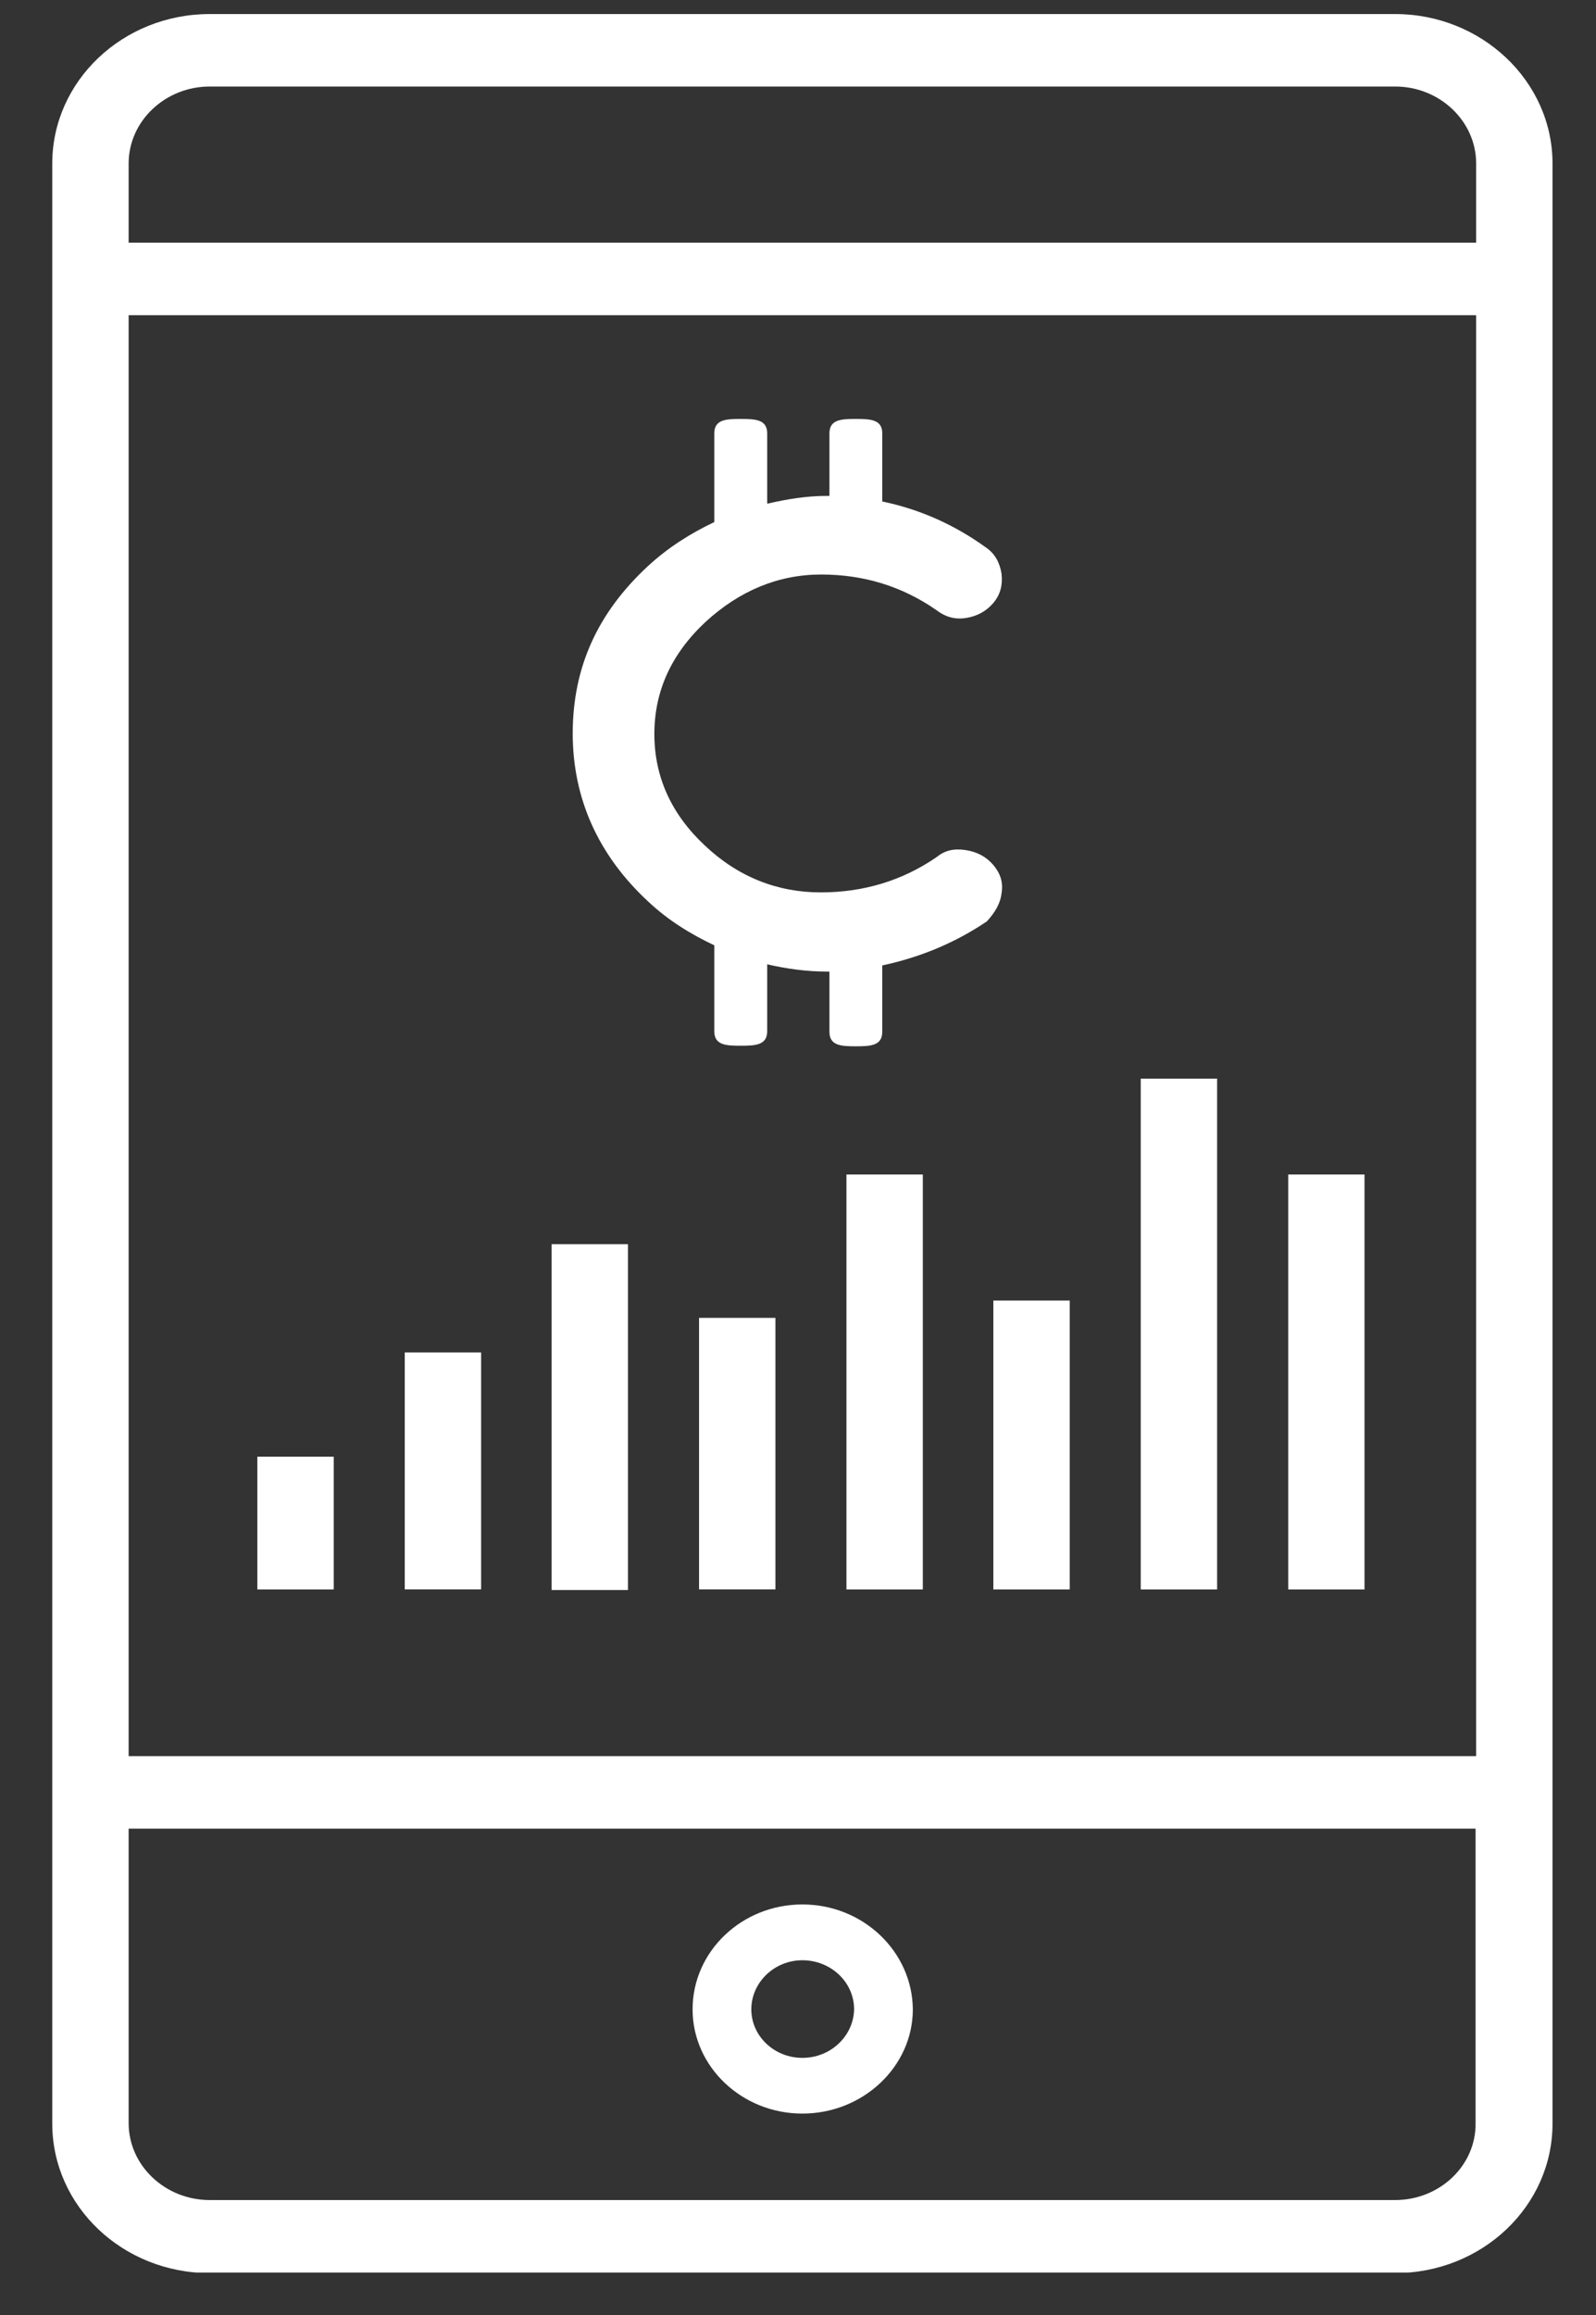 <svg width="20" height="29" viewBox="0 0 20 29" fill="none" xmlns="http://www.w3.org/2000/svg">
<rect x="0" y="0" width="20" height="29" fill="#333333" stroke="none"/>
<g clip-path="url(#clip0)">
<path d="M17.483 0.176H2.628C1.539 0.176 0.655 1.015 0.655 2.048V26.603C0.655 27.637 1.539 28.475 2.628 28.475H17.483C18.572 28.475 19.455 27.637 19.455 26.603V2.048C19.455 1.015 18.565 0.176 17.483 0.176ZM2.628 1.084H17.483C18.042 1.084 18.498 1.518 18.498 2.048V3.04H1.612V2.048C1.612 1.518 2.069 1.084 2.628 1.084ZM18.498 3.948V21.999H1.612V3.948H18.498ZM17.483 27.56H2.628C2.069 27.56 1.612 27.127 1.612 26.596V22.907H18.491V26.596C18.498 27.127 18.042 27.56 17.483 27.56Z" fill="white"/>
<path d="M10.055 23.857C9.297 23.857 8.679 24.444 8.679 25.171C8.679 25.89 9.297 26.477 10.055 26.477C10.813 26.477 11.439 25.89 11.439 25.171C11.432 24.444 10.813 23.857 10.055 23.857ZM10.055 25.779C9.702 25.779 9.415 25.506 9.415 25.171C9.415 24.835 9.702 24.556 10.055 24.556C10.409 24.556 10.703 24.828 10.703 25.171C10.696 25.506 10.409 25.779 10.055 25.779Z" fill="white"/>
<path d="M17.099 14.713H16.143V19.911H17.099V14.713Z" fill="white"/>
<path d="M15.252 13.512H14.295V19.911H15.252V13.512Z" fill="white"/>
<path d="M13.405 16.292H12.448V19.911H13.405V16.292Z" fill="white"/>
<path d="M11.564 14.713H10.607V19.911H11.564V14.713Z" fill="white"/>
<path d="M9.717 16.509H8.76V19.91H9.717V16.509Z" fill="white"/>
<path d="M7.869 15.586H6.912V19.918H7.869V15.586Z" fill="white"/>
<path d="M6.029 16.942H5.072V19.91H6.029V16.942Z" fill="white"/>
<path d="M4.182 18.248H3.225V19.911H4.182V18.248Z" fill="white"/>
<path d="M12.551 11.186C12.573 11.053 12.536 10.941 12.448 10.836C12.359 10.732 12.242 10.669 12.094 10.648C11.947 10.627 11.837 10.655 11.734 10.739C11.307 11.032 10.821 11.179 10.284 11.179C9.739 11.179 9.246 10.983 8.833 10.592C8.414 10.201 8.2 9.733 8.2 9.195C8.2 8.657 8.414 8.189 8.841 7.791C9.268 7.399 9.754 7.197 10.291 7.197C10.821 7.197 11.299 7.343 11.726 7.637C11.844 7.728 11.962 7.763 12.102 7.742C12.242 7.721 12.359 7.658 12.448 7.553C12.536 7.448 12.566 7.33 12.551 7.19C12.529 7.05 12.47 6.938 12.359 6.861C11.954 6.568 11.52 6.379 11.056 6.282V5.429C11.056 5.255 10.909 5.248 10.725 5.248C10.541 5.248 10.394 5.255 10.394 5.429V6.212C10.387 6.212 10.372 6.212 10.365 6.212C10.1 6.212 9.857 6.254 9.614 6.31V5.429C9.614 5.255 9.467 5.248 9.282 5.248C9.098 5.248 8.951 5.255 8.951 5.429V6.54C8.657 6.68 8.377 6.854 8.119 7.092C7.486 7.679 7.177 8.363 7.177 9.188C7.177 9.998 7.494 10.71 8.119 11.29C8.37 11.528 8.657 11.703 8.951 11.842V12.918C8.951 13.093 9.098 13.1 9.282 13.1C9.467 13.1 9.614 13.093 9.614 12.918V12.08C9.857 12.136 10.107 12.171 10.365 12.171C10.372 12.171 10.387 12.171 10.394 12.171V12.925C10.394 13.1 10.541 13.107 10.725 13.107C10.909 13.107 11.056 13.1 11.056 12.925V12.094C11.513 11.996 11.954 11.821 12.367 11.542C12.462 11.437 12.536 11.325 12.551 11.186Z" fill="white"/>
</g>
<defs>
<clipPath id="clip0">
<rect x="0.655" y="0.176" width="18.8" height="28.292" fill="white"/>
</clipPath>
</defs>
</svg>
